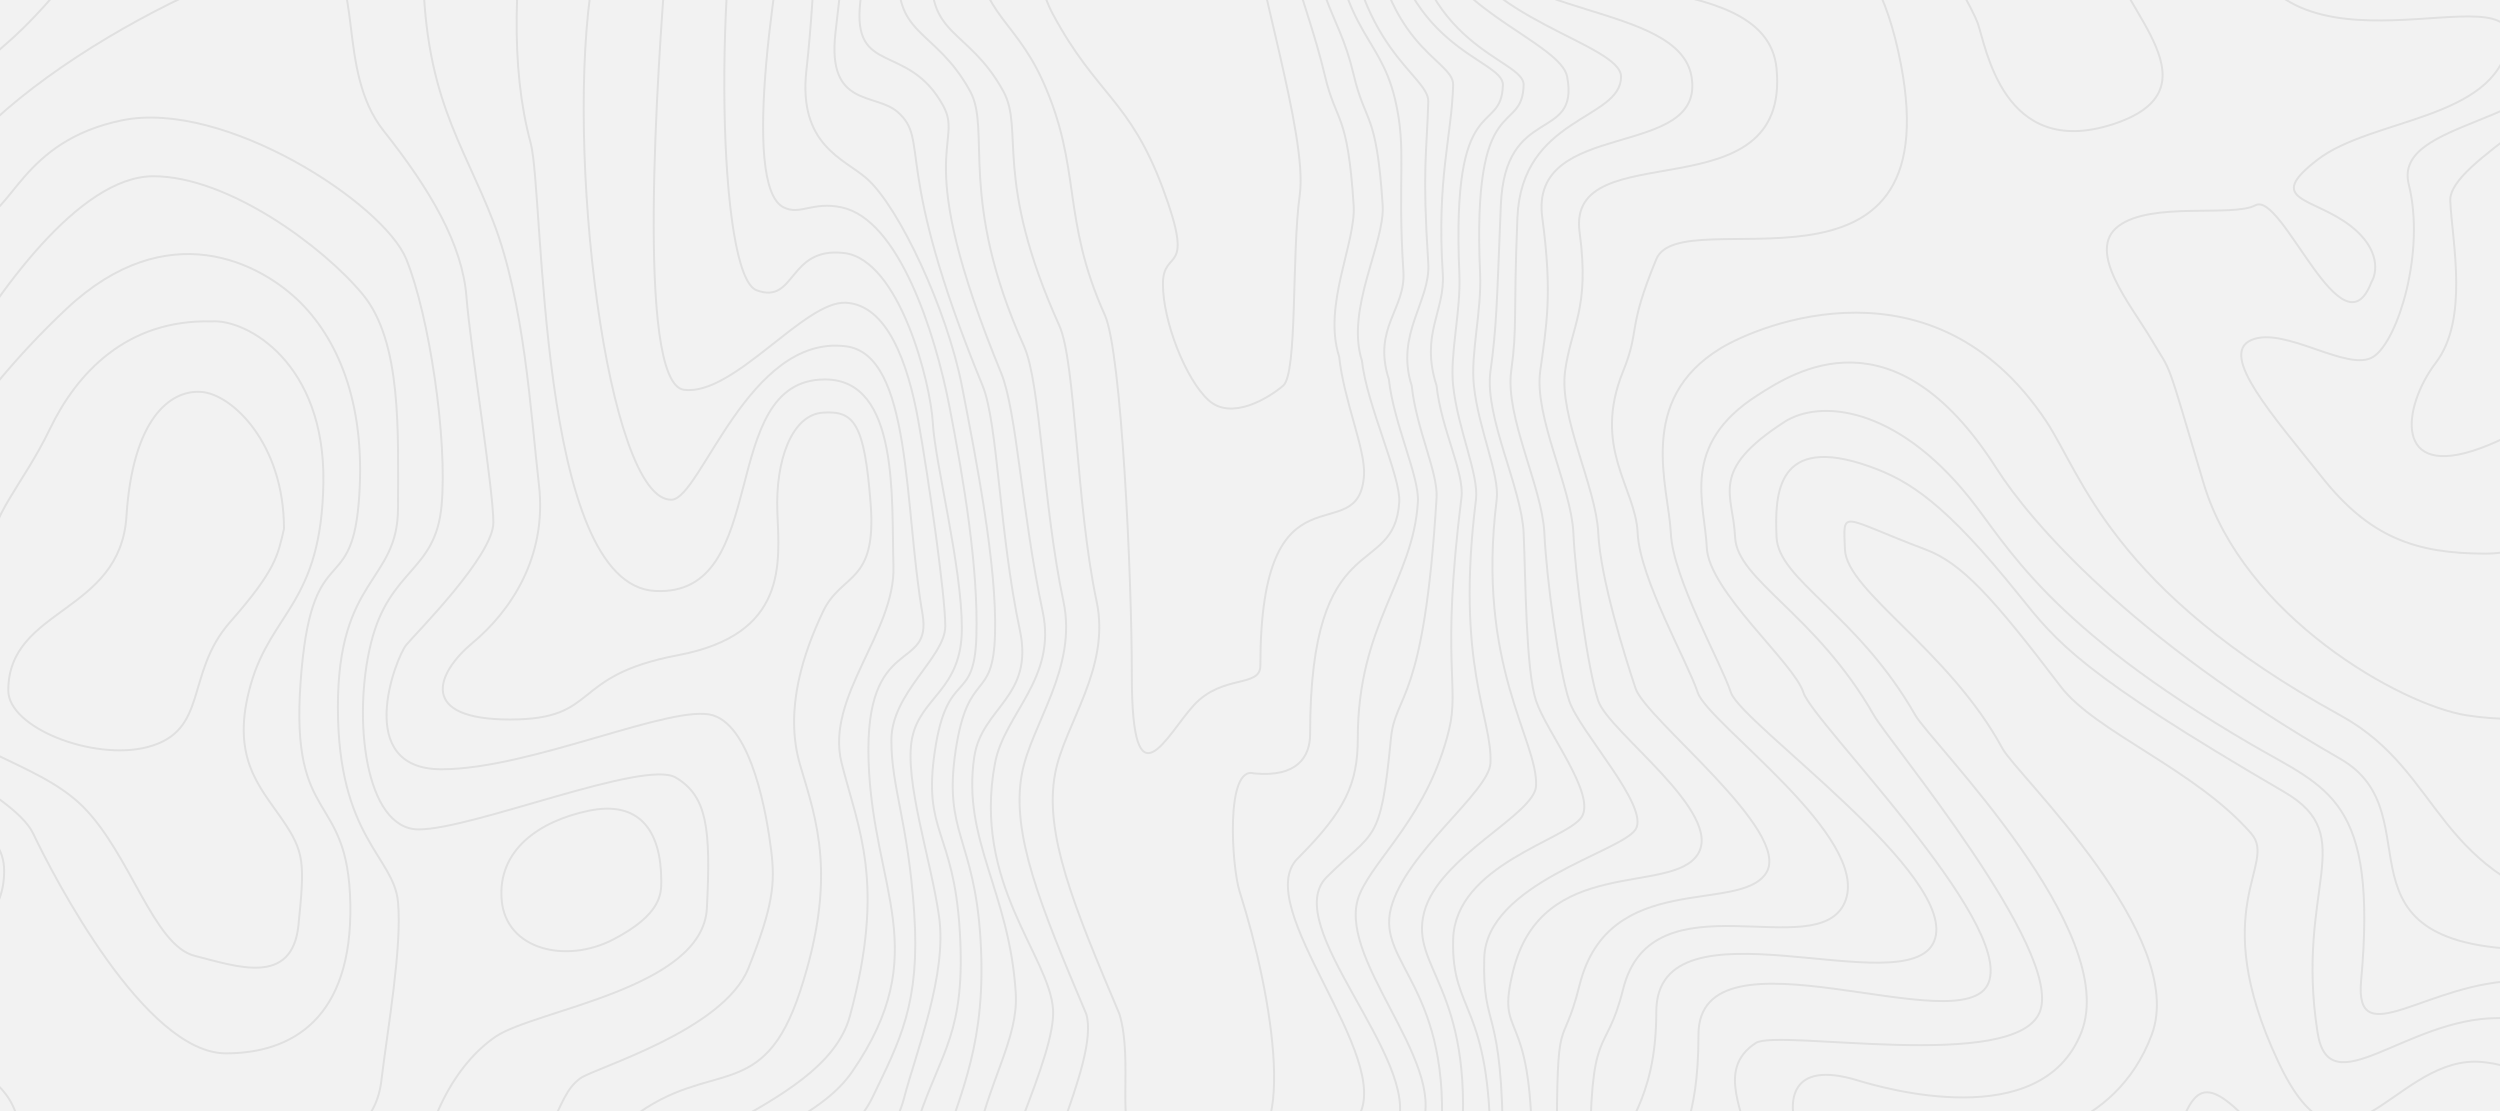 <svg width="1260" height="560" viewBox="0 0 1260 560" fill="none" xmlns="http://www.w3.org/2000/svg">
<rect x="0" y="0" width="1260" height="560" fill="#333333" stroke="none"/>
<g clip-path="url(#clip0)">
<rect width="1260" height="951" fill="#F2F2F2"/>
<g clip-path="url(#clip1)">
<path d="M-192.239 856.945C-136.866 814.098 -124.328 716.908 -117.015 692.871C-109.701 668.835 -68.955 638.529 -67.91 596.726C-66.865 554.924 -129.552 543.429 -128.507 516.257C-127.462 489.086 -53.283 462.959 -48.059 445.193C-42.836 427.427 -79.403 414.887 -87.761 407.571C-96.119 400.256 -107.612 406.526 -117.015 325.012C-126.418 243.498 -96.119 191.245 -87.761 178.704C-81.074 168.672 -61.99 158.5 -53.283 154.668C-31.343 137.947 -45.199 119.136 -32.388 96.145C3.135 32.397 140 -30.306 161.94 -21.946C183.881 -13.585 169.254 35.532 193.284 65.839C217.314 96.145 232.985 123.317 235.075 149.443C237.164 175.569 248.657 246.633 248.657 263.354C248.657 280.075 210 318.742 204.776 325.012C199.552 331.283 177.612 387.715 222.537 387.715C267.463 387.715 339.552 354.274 359.403 360.544C379.254 366.814 386.567 411.752 388.657 428.473C390.746 445.193 389.702 456.689 377.164 488.041C364.627 519.392 299.851 538.203 292.537 543.429C285.224 548.654 283.134 557.014 277.91 566.42C265.373 586.276 249.702 602.997 248.657 621.808C247.612 640.619 261.194 647.934 258.06 680.331C254.925 712.728 167.373 765.816 176.567 794.242C183.881 809.918 226.716 801.557 242.388 842.314C258.06 883.071 269.552 978.171 270.597 1001.16" stroke="#E0E0E0"/>
<path d="M258.06 999.072C257.015 955.18 252.836 857.99 223.582 848.584C194.328 839.179 174.478 888.297 150.448 874.711C126.418 861.125 130.597 796.332 162.985 762.89C195.373 729.448 236.119 705.412 235.075 667.79C234.03 630.168 208.955 638.528 211.045 601.952C213.134 565.375 229.851 536.113 249.701 522.527C269.552 508.942 354.179 498.491 356.269 457.734C358.358 416.977 356.269 401.301 340.597 391.895C324.925 382.49 238.209 418.022 211.045 418.022C183.881 418.022 177.612 361.589 187.015 323.967C196.418 286.345 219.403 288.435 222.537 254.993C225.672 221.552 216.269 158.848 204.776 130.632C193.284 102.415 112.836 50.163 61.642 60.613C10.448 71.064 6.269 108.686 -11.493 110.776C-29.254 112.866 -25.075 154.668 -37.612 168.254C-50.149 181.84 -87.761 204.831 -95.075 233.047C-102.388 261.264 -118.06 341.733 -95.075 378.31C-72.09 414.887 -22.985 414.887 -22.985 437.878C-22.985 460.869 -91.94 488.041 -90.895 509.987C-89.851 531.933 -26.119 554.924 -29.254 586.276C-32.388 617.627 -100.298 816.188 -130.597 860.08C-160.895 903.972 -147.313 907.108 -169.254 921.738" stroke="#E0E0E0"/>
<path d="M245.522 999.073C242.388 962.496 246.567 871.576 220.448 870.531C194.328 869.486 162.985 947.865 124.328 935.324C85.672 922.784 99.254 836.044 124.328 798.422C149.403 760.8 141.045 749.304 165.075 732.584C189.104 715.863 216.269 694.962 213.134 666.745C210 638.529 170.299 620.763 170.299 594.636C170.299 568.51 189.104 570.6 192.239 544.474C195.373 518.347 202.687 477.59 200.597 454.599C198.507 431.608 170.299 422.202 170.299 356.364C170.299 290.525 200.597 293.66 200.597 256.038C200.597 218.416 202.687 172.434 182.836 148.398C162.985 124.362 114.925 88.83 77.314 88.83C39.702 88.83 -2.09 148.398 -25.075 188.11C-48.06 227.822 -97.164 259.174 -94.03 337.553C-90.895 415.932 2.089 396.076 2.089 438.923C2.089 481.77 -53.284 476.545 -52.239 507.897C-51.194 539.248 10.448 525.663 10.448 576.87C10.448 628.078 -2.09 599.862 -12.537 662.565C-22.985 725.268 -77.314 779.611 -87.761 829.774C-98.209 879.936 -105.523 907.108 -118.06 925.919" stroke="#E0E0E0"/>
<path d="M232.985 998.028C231.94 941.595 230.896 905.018 215.224 902.928C199.552 900.838 201.642 937.414 180.746 956.225C159.851 975.036 141.045 988.622 119.105 985.487C97.164 982.352 63.731 954.135 58.508 936.369C53.284 918.603 58.508 895.612 64.776 882.026C71.045 868.441 117.015 783.791 127.463 753.485C137.91 723.178 197.463 700.187 195.373 669.88C193.284 639.574 112.836 580.006 88.806 581.051C64.776 582.096 34.478 601.952 27.164 625.988C19.851 650.024 14.627 736.764 -30.299 785.881C-75.224 834.999 -66.866 868.441 -76.269 915.468C-83.791 953.09 -92.637 968.766 -96.119 971.901M211.045 998.028C174.478 985.487 157.761 1016.84 106.567 1016.84C55.373 1016.84 39.702 998.028 27.164 979.217C14.627 960.406 3.134 918.603 27.164 876.801C51.194 834.999 41.791 870.531 72.09 820.368C102.388 770.206 86.717 751.395 119.105 722.133C151.493 692.871 164.03 677.196 164.03 664.655C164.03 652.114 123.284 616.582 94.03 615.537C64.776 614.492 52.239 637.484 55.373 690.781C58.508 744.079 28.209 751.395 10.448 781.701C-7.313 812.008 -38.657 854.855 -42.836 882.026C-47.015 909.198 -41.791 957.27 -52.239 975.036M333.284 444.148C333.284 418.022 321.791 403.391 296.716 408.616C271.642 413.842 250.746 428.473 252.836 453.554C254.925 478.635 285.224 485.951 309.254 473.41C333.284 460.869 333.284 450.419 333.284 444.148Z" stroke="#E0E0E0"/>
<path d="M176.567 455.644C177.612 513.122 147.313 530.888 113.881 530.888C73.134 530.888 27.164 442.058 16.716 420.112C6.269 398.166 -60.597 373.085 -68.955 348.003C-77.314 322.922 -54.328 293.66 -51.194 275.894C-48.06 258.129 -17.761 203.786 33.433 155.713C84.627 107.641 131.642 132.722 151.493 152.578C171.343 172.434 184.925 205.876 180.746 253.948C176.567 302.021 156.716 270.669 151.493 343.823C146.269 416.977 175.522 398.166 176.567 455.644Z" stroke="#E0E0E0"/>
<path d="M25.075 216.326C38.657 188.11 63.731 160.938 106.567 161.983C124.328 160.701 164.03 182.884 162.985 243.498C161.94 304.111 136.866 308.291 126.418 344.868C115.97 381.445 130.597 396.076 142.09 412.797C153.582 429.517 153.582 434.743 150.448 466.094C147.313 497.446 119.104 486.995 98.209 481.77C77.313 476.545 65.821 430.562 41.791 406.526C17.761 382.49 -29.254 377.265 -30.299 353.228C-31.343 329.192 -5.224 308.291 -5.224 280.075C-5.224 259.891 11.492 244.543 25.075 216.326Z" stroke="#E0E0E0"/>
<path d="M101.343 197.515C117.015 198.56 143.134 223.642 143.134 266.489C140 280.075 138.955 287.39 115.97 313.517C92.985 339.643 105.522 368.514 74.179 376.561C47.015 383.535 4.179 366.814 4.179 348.003C4.179 306.201 60.597 309.336 63.731 260.219C66.866 211.101 85.672 196.47 101.343 197.515Z" stroke="#E0E0E0"/>
<path d="M280 1002.21C258.06 922.783 272.687 832.909 234.03 781.701C195.373 730.493 286.269 757.863 286.269 658.385C286.269 637.483 278.955 593.591 318.657 563.285C358.358 532.978 384.478 557.014 403.283 499.536C422.089 442.058 411.642 413.842 403.283 385.625C394.925 357.409 405.373 328.147 414.776 308.291C424.179 288.435 441.94 294.706 438.806 253.948C435.672 213.191 430.448 206.921 414.776 207.966C399.104 209.011 390.746 232.002 391.791 258.129C392.836 284.255 397.015 319.787 341.642 330.237C286.269 340.688 302.985 362.634 257.015 362.634C211.045 362.634 219.403 339.643 238.209 323.967C257.015 308.291 275.821 281.12 271.642 244.543C267.463 207.966 264.328 152.578 248.657 111.821C232.985 71.064 213.134 48.072 213.134 -20.901C213.134 -89.875 181.791 -146.308 144.179 -138.992C106.567 -131.677 57.463 -24.036 2.09 22.991C-48.212 65.711 -43.881 105.551 -56.418 128.542C-68.955 151.533 -80.448 147.353 -94.03 164.074C-107.612 180.794 -128.508 235.878 -128.508 323.967C-128.508 443.103 -71.045 420.112 -73.134 443.103C-75.224 466.094 -151.493 475.5 -148.358 519.392C-145.224 563.285 -104.478 555.969 -105.522 594.636C-106.567 633.303 -147.313 645.844 -156.716 675.105C-166.119 704.367 -172.388 755.575 -199.552 763.935C-226.716 772.296 -247.423 740.895 -252.836 776.476C-260.149 824.548 -305.075 824.548 -313.433 852.765" stroke="#E0E0E0"/>
<path d="M295.671 1002.21C280 960.405 266.76 820.368 258.402 770.205C253.05 738.085 318.999 708.547 314.82 620.763C312.625 574.643 414.776 562.24 428.358 512.077C446.59 444.742 432.537 418.022 424.179 384.58C415.821 351.138 451.343 318.742 450.298 285.3C449.254 251.858 453.433 191.245 415.821 191.245C360.448 191.245 389.701 300.976 330.149 297.841C270.597 294.705 274.326 97.511 267.462 72.109C257.015 33.442 259.104 -12.541 267.462 -70.019C276.726 -133.724 244.477 -161.635 232.985 -167.209" stroke="#E0E0E0"/>
<path d="M309.254 1002.21C270.597 874.711 282.93 843.229 278.955 820.368C266.418 748.259 302.985 732.583 350 609.267C363.162 574.744 409.973 568.474 429.403 540.293C471.194 479.68 439.85 448.329 437.761 383.535C435.671 318.742 470.095 339.217 464.925 309.336C455.522 254.993 459.702 178.704 426.269 174.524C377.164 168.384 353.134 251.386 338.507 251.858C306.119 252.903 284.179 74.199 298.806 -11.496C313.433 -97.19 304.03 -155.713 298.806 -160.938" stroke="#E0E0E0"/>
<path d="M319.702 1001.16C294.627 922.783 290.448 829.774 292.537 790.061C294.627 750.349 354.179 640.619 371.94 615.537C389.702 590.456 426.269 581.051 439.851 552.834C453.433 524.618 463.881 505.807 460.746 459.824C457.612 413.842 449.254 397.121 449.254 373.085C449.254 349.048 476.418 331.282 476.418 315.607C476.418 299.931 468.06 241.408 462.836 212.146C457.612 182.885 447.164 153.623 426.269 152.578C405.373 151.533 369.851 199.605 344.776 196.47C319.702 193.335 332.239 26.126 335.373 -15.676C338.508 -57.478 344.776 -129.587 335.373 -157.803" stroke="#E0E0E0"/>
<path d="M333.284 1000.12C307.164 918.603 294.796 844.663 305.075 778.566C312.388 731.538 384.478 627.033 404.329 610.312C424.179 593.591 449.254 577.915 455.523 553.879C461.791 529.843 477.463 491.176 473.284 461.914C469.105 432.653 455.523 392.941 459.702 372.04C463.881 351.138 484.776 348.003 484.776 316.652C484.776 285.3 471.194 233.047 470.15 213.191C469.105 193.335 453.433 130.632 425.224 127.497C397.015 124.362 401.194 153.623 381.344 146.308C361.493 138.992 359.403 -13.586 377.165 -88.83C381.467 -107.055 377.513 -155.365 368.806 -161.984" stroke="#E0E0E0"/>
<path d="M394.925 -159.893C401.89 -151.881 406.642 -93.01 403.283 -77.334C390.746 -18.811 373.11 93.594 394.925 104.505C403.283 108.686 409.552 101.37 424.179 104.505C453.02 110.687 471.194 167.209 478.507 204.831C485.821 242.453 493.134 286.345 492.089 320.832C491.045 355.319 477.463 336.508 471.194 378.31C464.925 420.112 480.597 418.022 483.731 469.23C486.866 520.437 474.328 529.843 462.836 564.33C451.343 598.817 436.716 599.861 409.552 627.033C382.388 654.204 322.836 732.583 316.567 772.296C310.298 812.008 329.104 846.494 329.104 890.387C329.104 934.279 337.462 996.982 366.716 998.027C380.298 998.027 374.03 894.567 393.88 869.486C413.731 844.404 455.522 758.71 492.089 725.268C528.657 691.826 575.672 670.925 589.254 671.97C602.836 673.015 668.657 720.043 682.239 746.169C695.821 772.296 708.358 815.143 720.895 831.864C733.433 848.585 785.672 876.801 803.433 901.882C821.194 926.964 890.149 1021.02 910 1003.25C913.134 1000.45 908.955 983.397 903.731 970.856C898.507 958.315 862.985 909.198 848.358 891.432C833.731 873.666 764.776 782.746 781.492 756.62C798.209 730.493 809.701 743.034 815.97 725.268C822.239 707.502 731.302 643.579 736.567 576.87C742.836 497.446 710.448 488.041 717.761 459.824C725.074 431.608 773.514 410.707 774.179 396.076C775.224 373.085 743.88 335.463 754.328 251.858C755.91 239.2 745.205 216.452 742.836 194.38C741.097 178.184 746.815 156.966 745.97 137.947C741.791 43.892 767.185 68.974 767.91 42.847C768.288 29.262 713.19 25.081 708.358 -52.253C704.179 -119.136 701.045 -130.632 692.686 -154.668" stroke="#E0E0E0"/>
<path d="M408.507 -161.984C415.472 -153.971 424.403 -107.641 421.045 -91.965C408.507 -33.442 412.032 -15.012 406.418 35.532C402.239 73.154 425.458 80.022 436.716 89.875C453.433 104.505 477.462 156.758 484.776 194.38C492.089 232.002 502.537 285.3 501.492 319.787C500.448 354.274 487.91 336.508 481.641 378.31C475.373 420.112 491.045 422.202 494.179 473.41C497.313 524.618 484.776 549.699 473.283 584.186C461.791 618.672 430.084 625.237 407.463 656.294C354.179 729.448 304.03 822.458 360.448 847.54C402.239 866.118 436.716 753.485 473.283 720.043C509.85 686.601 564.102 661.52 590.298 661.52C619.552 661.52 665.601 708.626 686.418 729.448C715.671 758.71 720.895 795.287 733.433 812.008C745.97 828.729 786.716 869.486 797.164 863.215C813.315 853.522 745.97 778.566 762.686 752.44C779.403 726.313 783.582 737.809 789.85 720.043C796.119 702.277 720.854 643.579 726.119 576.87C732.388 497.446 693.731 485.951 701.044 457.734C708.358 429.518 750.529 399.211 751.194 384.58C752.239 361.589 733.433 335.463 743.88 251.858C745.462 239.2 734.757 216.452 732.388 194.38C730.649 178.184 736.367 156.966 735.522 137.947C731.343 43.892 756.737 68.974 757.462 42.847C757.84 29.262 702.742 25.081 697.91 -52.253C693.731 -119.136 690.597 -130.632 682.239 -154.668" stroke="#E0E0E0"/>
<path d="M426.269 -164.074C433.234 -156.062 444.254 -111.821 440.896 -96.145C428.358 -37.622 426.659 -33.823 421.045 16.721C416.866 54.343 441.13 46.58 452.388 56.433C469.104 71.064 449.254 82.559 495.224 194.38C502.957 213.191 503.582 268.579 514.03 317.697C521.208 351.444 494.806 356.364 491.045 381.445C484.776 423.247 508.806 449.374 511.94 500.581C513.348 523.573 498.172 544.359 491.045 580.005C480.597 632.258 431.938 662.342 406.418 702.277C406.418 730.493 388.709 746.221 397.015 754.53C401.051 758.567 447.164 715.467 460.746 702.277C481.642 681.984 564.198 644.148 602.836 648.979C669.701 657.34 726.642 768.115 735.522 750.349C742.836 735.719 758.507 733.629 764.776 715.863C771.045 698.097 695.821 622.853 716.716 567.465C729.258 534.221 671.791 481.77 685.373 450.419C693.527 431.597 719.851 410.707 730.298 367.859C735.751 345.5 726.119 334.418 736.567 250.813C738.149 238.155 726.399 216.452 724.03 194.38C715.672 168.254 728.403 156.944 727.164 137.947C724.03 89.875 731.662 68.974 732.388 42.847C732.765 29.262 694.384 25.081 689.552 -52.253C685.373 -119.136 680.149 -130.632 671.791 -154.668" stroke="#E0E0E0"/>
<path d="M442.985 -161.984C449.95 -153.971 462.015 -117.046 458.656 -101.37C446.119 -42.847 439.196 -49.498 433.582 1.045C429.403 38.667 457.612 20.901 475.373 53.298C486.054 72.779 458.657 76.289 504.627 188.11C512.36 206.921 515.075 259.174 525.523 308.291C532.701 342.038 506.217 359.662 501.493 384.58C490 445.193 529.083 481.77 530.747 508.942C532.154 531.933 501.307 590.342 494.179 625.988C483.732 678.241 617.463 594.636 668.657 655.249C675.332 663.152 721.94 713.772 728.209 696.007C731.895 685.559 731.431 675.092 714.874 640.619C681.194 580.005 695.571 590.282 704.179 567.465C716.721 534.221 644.503 466.219 668.657 442.058C692.687 418.022 695.821 426.382 701.045 372.04C703.247 349.13 717.761 355.319 724.03 250.813C724.794 238.08 713.862 216.452 711.493 194.38C703.134 168.254 721.089 151.719 719.851 132.722C716.716 84.649 719.125 77.334 719.851 51.208C720.228 37.622 681.847 25.081 677.015 -52.253C672.836 -119.136 667.612 -130.632 659.254 -154.668" stroke="#E0E0E0"/>
<path d="M456.567 -165.119C463.532 -157.107 475.373 -141.082 475.373 -114.956C475.373 -55.104 459.047 -69.355 453.433 -18.811C449.254 18.811 471.194 13.586 488.955 45.982C499.636 65.463 482.686 100.325 516.12 174.524C524.475 193.067 525.523 253.948 535.97 303.066C543.149 336.813 519.799 364.888 515.075 389.805C509.35 419.997 524.478 456.689 547.463 511.032C554.776 535.068 515.44 604.247 524.478 614.492C540.149 632.258 572.302 611.665 610.149 610.312C643.377 609.124 667.337 618.418 675.97 614.492C687.463 609.267 664.478 594.636 684.329 563.285C703.335 533.267 629.876 456.814 654.03 432.653C678.06 408.616 684.329 395.031 684.329 372.04C684.329 314.562 712.245 292.615 714.627 252.903C715.391 240.17 702.369 213.317 700 191.245C691.642 165.119 708.552 155.899 707.314 136.902C704.179 88.83 709.119 75.604 703.135 50.163C694.776 14.631 673.489 17.766 668.657 -59.568C664.478 -126.452 658.209 -131.677 649.851 -155.713" stroke="#E0E0E0"/>
<path d="M473.283 -165.119C480.249 -157.107 492.089 -141.082 492.089 -114.956C492.089 -55.104 475.764 -69.355 470.149 -18.811C465.97 18.811 487.91 13.586 505.671 45.982C516.352 65.463 500.447 89.875 533.88 164.074C542.236 182.617 542.239 253.948 552.687 303.066C559.865 336.813 536.515 364.888 531.791 389.805C526.067 419.997 541.194 456.689 564.179 511.032C571.492 535.068 561.722 571.137 573.582 577.915C588.209 586.276 600.746 573.735 620.597 577.915C655.357 585.235 641.492 501.626 624.776 449.374C620.764 436.833 617.463 385.625 632.089 389.805C654.03 391.896 660.298 381.249 660.298 369.949C660.298 263.354 702.842 292.615 705.224 252.903C705.988 240.17 688.787 203.911 686.418 181.84C678.06 155.713 698.104 122.458 696.866 103.46C693.731 55.388 688.223 63.064 682.239 37.622C673.88 2.09 660.951 4.18 656.119 -73.154C651.94 -140.037 642.537 -132.722 634.179 -156.758" stroke="#E0E0E0"/>
<path d="M483.731 -166.164C490.697 -158.152 500.448 -132.722 500.448 -106.596C500.448 -46.744 499.794 -82.94 494.179 -32.397C490 5.225 510.297 7.093 525.522 40.757C545.373 84.649 534.734 109.731 556.866 158.848C565.221 177.391 570.448 290.471 570.448 340.688C570.448 408.616 588.209 369.949 601.791 355.319C616.291 339.699 635.224 346.762 635.224 335.463C635.224 228.867 685.081 279.03 687.463 239.318C688.227 226.584 677.295 201.821 674.926 179.749C666.567 153.623 683.478 122.458 682.239 103.46C679.105 55.388 673.597 63.064 667.612 37.622C659.254 2.09 641.493 -35.532 641.493 -73.154C641.493 -106.596 626.866 -110.776 619.552 -156.758" stroke="#E0E0E0"/>
<path d="M594.478 -154.668C601.791 -118.091 621.642 -110.776 626.866 -61.658C632.09 -12.541 659.254 67.929 655.075 98.235C650.896 128.542 654.03 188.11 646.716 194.38C639.403 200.651 620.597 212.146 609.104 201.696C597.612 191.245 586.119 161.984 586.119 143.173C586.119 124.362 602.836 140.037 586.119 95.1C569.403 50.163 552.687 48.072 530.746 7.315C508.806 -33.442 522.388 -124.362 500.448 -157.803" stroke="#E0E0E0"/>
<path d="M703.134 -152.578C715.419 -109.301 712.886 -67.929 724.03 -26.126C732.388 5.225 786.787 22.322 789.851 38.667C796.119 72.109 758.507 52.253 756.418 103.46C754.328 154.668 754.328 164.074 751.194 187.065C748.06 210.056 766.866 245.588 767.91 268.579C768.955 291.57 768.955 337.553 774.179 353.229C779.403 368.904 804.478 400.256 797.164 411.752C789.851 423.247 733.433 435.788 732.388 473.41C731.343 511.032 751.194 504.762 751.194 580.005C751.194 655.249 850.448 694.962 848.358 730.493C847.498 745.124 797.164 736.764 797.164 772.296C797.164 807.827 935.075 971.901 945.522 1005.34" stroke="#E0E0E0"/>
<path d="M715.672 -152.578C727.957 -109.301 721.244 -74.199 732.388 -32.397C743.533 9.405 817.015 22.038 817.015 38.667C817.015 60.613 766.866 58.523 764.776 109.731C762.687 160.938 764.776 164.074 761.642 187.065C758.508 210.056 777.314 245.588 778.358 268.579C779.403 291.57 785.672 337.553 790.896 353.229C796.12 368.904 831.642 406.526 824.329 418.022C817.015 429.518 749.105 445.193 748.06 482.815C747.015 520.437 757.463 504.762 757.463 580.006C757.463 655.25 864.03 680.331 880.746 752.44C884.056 766.717 817.015 740.944 817.015 776.476C817.015 812.008 943.433 964.586 960.149 1004.3" stroke="#E0E0E0"/>
<path d="M730.298 -152.578C742.584 -109.301 731.691 -74.199 742.836 -32.397C753.98 9.405 846.268 1.045 852.537 38.667C859.631 81.244 770.452 58.942 777.313 109.731C782.537 148.398 779.403 164.074 776.268 187.065C773.134 210.056 791.94 245.588 792.985 268.579C794.03 291.57 800.298 337.553 805.522 353.229C810.746 368.904 868.969 409.662 855.671 430.563C842.374 451.464 777.313 430.563 762.686 489.086C753.561 525.599 772.089 504.762 772.089 580.006C772.089 655.25 899.552 694.962 916.268 767.07C919.578 781.348 831.642 750.35 831.642 785.881C831.642 806.782 861.94 831.864 884.572 876.801C908.697 924.702 965.382 981.982 974.776 1004.3" stroke="#E0E0E0"/>
<path d="M742.836 -152.578C755.121 -109.301 746.319 -78.379 757.463 -36.577C768.607 5.225 890.149 -19.856 895.373 34.487C902.573 109.385 789.258 66.257 796.12 117.046C801.343 155.713 791.94 164.074 788.806 187.065C785.672 210.056 804.478 245.588 805.522 268.579C806.567 291.57 819.105 331.282 824.328 346.958C829.552 362.634 903.447 419.067 890.149 439.968C876.852 460.869 810.746 437.878 796.12 496.401C786.994 532.914 784.627 504.762 784.627 580.006C784.627 655.25 937.164 707.502 953.881 779.611C957.19 793.888 852.537 778.566 852.537 799.467C852.537 820.368 874.478 831.864 897.11 876.801C921.234 924.702 977.92 981.982 987.314 1004.3" stroke="#E0E0E0"/>
<path d="M772.09 -152.578C784.375 -109.301 755.373 -98.235 786.716 -36.577C818.06 25.081 929.851 -114.956 958.06 32.397C982.818 161.724 847.313 100.325 834.776 130.632C819.861 166.686 826.775 165.561 818.06 187.065C802.388 225.732 824.328 245.588 825.373 268.579C826.418 291.57 850.448 333.373 855.672 349.048C860.896 364.724 943.433 422.202 929.851 454.599C916.269 486.996 832.687 439.968 818.06 498.491C808.934 535.004 801.343 513.122 801.343 588.366C801.343 663.61 981.045 701.076 981.045 787.971C981.045 829.774 881.791 794.242 881.791 815.143C881.791 836.044 894.681 844.404 917.313 889.342C941.438 937.243 981.045 977.126 1001.94 1000.12" stroke="#E0E0E0"/>
<path d="M1350.9 645.844C1334.18 584.186 1394.78 478.776 1310.15 460.869C1225.52 442.963 1232.84 389.805 1179.55 360.544C1064.16 297.173 1049.38 239.436 1031.19 212.146C974.776 127.497 886.97 163.489 867.164 175.569C824.328 201.696 841.045 245.588 842.089 268.579C843.134 291.57 867.164 333.373 872.388 349.048C877.612 364.724 988.358 442.058 974.776 474.455C961.194 506.852 834.776 449.663 834.776 509.987C834.776 557.014 816.225 567.465 816.225 584.186C816.225 607.951 866.006 633.313 892.239 652.114C898.907 656.893 919.403 693.916 969.552 717.953C998.016 731.595 993.582 780.171 993.582 800.512C993.582 820.368 1017.85 843.656 998.016 847.54C973.768 852.287 918.358 812.008 908.955 829.774C899.552 847.54 917.666 863.215 940.298 908.153C964.423 956.054 1000.9 978.172 1021.79 1001.16" stroke="#E0E0E0"/>
<path d="M1320.6 653.159C1320.6 614.492 1390.6 478.635 1279.85 478.635C1169.1 478.635 1228.6 410.693 1179.55 382.49C1073.33 321.412 1023.04 262.485 1006.3 236.182C954.366 154.596 904.079 187.531 885.846 199.174C846.414 224.355 859.249 253.735 860.211 275.894C861.173 298.054 904.12 333.94 908.928 349.048C913.737 364.157 1014.72 464.132 1002.22 495.356C989.716 526.58 856.032 463.349 856.032 521.49C856.032 566.816 845.224 572.708 845.224 588.824C845.224 611.729 884.78 619.453 908.928 637.573C915.066 642.18 956.919 694.584 1003.08 717.75C1029.29 730.899 1008.49 783.988 1008.49 803.592C1008.49 822.73 1090.75 865.305 1073.17 892.81C1050.84 897.386 944.775 841.912 936.119 859.035C927.463 876.158 937.226 879.472 958.059 922.783C980.267 968.951 1024.5 980.048 1043.73 1002.21" stroke="#E0E0E0"/>
<path d="M1334.18 686.601C1299.7 657.34 1261.04 714.818 1250.6 670.925C1234.38 602.811 1312.66 608.567 1324.78 577.915C1343.58 509.987 1321.3 494.311 1270.45 494.311C1224.12 494.311 1186.57 532.008 1190 494.311C1198.36 402.346 1173.27 397.709 1134.63 375.175C1031.5 315.046 1011.69 274.644 992.537 250.813C955.265 204.432 916.988 201.226 899.288 212.688C861.006 237.478 873.544 248.854 874.477 270.669C875.411 292.484 915.224 309.336 944.477 360.544C952.21 374.08 1040.2 479.247 1028.06 509.987C1015.92 540.726 896.143 518.369 884.925 525.663C864.03 539.248 880.746 562.05 880.746 577.915C880.746 600.465 891.78 608.148 915.224 625.988C921.183 630.522 983.242 692.011 1028.06 714.818C1053.5 727.762 1028.06 777.032 1028.06 796.332C1028.06 815.172 1171.19 920.693 1154.48 951C1115.82 934.279 964.373 862.034 955.97 878.891C947.567 895.748 953.505 884.325 973.731 926.964C995.291 972.414 1056.4 987.708 1075.07 1009.52" stroke="#E0E0E0"/>
<path d="M1333.13 706.457C1298.66 677.196 1233.78 731.618 1230.75 686.601C1224.48 593.591 1294.89 601.252 1307.01 570.6C1325.82 502.671 1309.8 513.122 1258.96 513.122C1212.63 513.122 1173.93 557.831 1168.06 520.437C1156.57 447.284 1189.99 421.745 1151.34 399.211C1048.22 339.082 1036.76 323.762 1017.61 299.931C980.34 253.55 962.255 242.203 942.388 235.137C895.373 218.417 894.439 248.854 895.373 270.669C896.307 292.484 936.119 309.336 965.373 360.544C973.106 374.08 1069.18 469.23 1048.95 520.437C1028.73 571.645 948.924 548.355 936.119 544.474C901.642 534.023 900.805 555.549 905.821 570.6C911.045 586.276 919.227 601.85 936.119 625.988C950.746 646.889 1004.14 692.011 1048.95 714.818C1074.39 727.762 1042.69 771.806 1042.69 791.107C1042.69 809.947 1178.51 914.423 1188.96 958.315C1200.45 977.126 1253.73 993.847 1282.98 1019.97" stroke="#E0E0E0"/>
<path d="M1321.64 724.353C1290.06 696.006 1223.08 733.347 1220.3 689.736C1214.56 599.633 1267.7 601.339 1278.81 571.645C1292.48 535.068 1247.46 535.068 1247.46 535.068C1205.02 535.068 1180.6 604.042 1148.21 535.068C1111.55 456.992 1148.21 435.71 1134.63 420.112C1106.42 387.715 1056.05 369 1038.51 345.913C1004.36 300.981 988.678 283.785 970.478 276.94C927.409 260.741 928.995 255.806 929.851 276.94C930.706 298.073 982.454 327.657 1009.25 377.265C1016.34 390.378 1103 471.875 1084.48 521.482C1065.95 571.09 1015.3 575.825 1002.98 575.825C970.478 575.825 938.127 570.061 942.722 584.642C947.508 599.828 955.003 614.916 970.478 638.3C983.878 658.548 1034.51 682.29 1079.25 728.403C1097.68 747.397 1061.49 770.319 1061.49 789.016C1061.49 807.268 1176.25 882.353 1185.82 924.874C1196.35 943.097 1266.63 985.258 1293.43 1010.57" stroke="#E0E0E0"/>
<path d="M1304.93 1007.43C1280.22 982.528 1203.89 933.4 1194.18 915.468C1185.35 873.628 1081.78 809.478 1081.78 791.518C1081.78 773.121 1115.15 750.566 1098.16 731.876C1056.91 686.501 1027.03 675.106 997.867 628.078C968.706 581.051 1081.08 618.368 1098.16 569.555C1107.93 541.635 1115.31 541.636 1153.43 588.366C1180.6 621.66 1252.69 539.248 1215.07 635.393C1209.5 655.485 1203.79 699.29 1225.52 713.773C1252.69 731.876 1315.37 698.097 1309.1 769.16" stroke="#E0E0E0"/>
<path d="M1341.49 429.517C1335.22 404.436 1330 411.752 1328.96 397.121C1327.91 382.49 1337.31 376.22 1320.6 366.814C1303.88 357.409 1276.72 365.769 1243.28 360.544C1209.85 355.319 1130.45 310.381 1110.6 243.498C1090.75 176.614 1094.93 189.155 1084.48 171.389C1074.03 153.623 1051.04 126.452 1067.76 113.911C1084.48 101.37 1125.34 109.589 1136.72 103.46C1150.3 96.145 1180.6 180.794 1195.22 142.127C1198.01 137.599 1199.82 125.615 1184.78 113.911C1165.97 99.28 1140.9 101.37 1168.06 80.469C1195.22 59.568 1256.87 60.613 1264.18 21.946C1271.49 -16.721 1148.21 48.072 1129.4 -34.487C1110.6 -117.046 1198.36 -52.253 1217.16 -73.154M1064.63 -133.767C1084.48 -81.514 1061.49 -48.072 1064.63 -21.946C1067.76 4.18 1120 44.937 1064.63 62.703C1009.25 80.469 1000.9 22.991 996.716 11.496C992.537 -5.72205e-06 944.478 -86.74 912.09 -86.74C879.701 -86.74 841.045 -28.216 817.015 -34.487C792.985 -40.757 791.94 -90.92 795.075 -146.308" stroke="#E0E0E0"/>
<path d="M1360.3 171.389C1318.51 175.569 1304.93 187.065 1301.79 218.416C1298.66 249.768 1288.21 279.03 1252.69 279.03C1217.16 279.03 1194.18 270.669 1170.15 240.362C1146.12 210.056 1117.91 178.704 1134.63 171.389C1151.34 164.073 1183.73 188.11 1196.27 179.749C1208.81 171.389 1222.39 126.451 1214.03 93.01C1205.67 59.568 1289.25 63.748 1295.52 21.946C1301.79 -19.856 1268.36 -8.361 1245.37 -8.361C1222.39 -8.361 1179.55 -15.676 1206.72 -39.712C1233.88 -63.748 1252.69 -116.001 1289.25 -121.226" stroke="#E0E0E0"/>
<path d="M1326.87 -133.767C1323.73 -98.235 1300.75 -103.46 1276.72 -86.74C1252.69 -70.019 1243.28 -49.118 1250.6 -38.667C1257.91 -28.216 1317.46 -22.991 1311.19 14.631C1304.93 52.253 1233.88 80.469 1234.93 101.37C1235.97 122.271 1244.33 160.938 1227.61 182.885C1210.9 204.831 1205.67 242.453 1250.6 225.732C1295.52 209.011 1279.85 189.155 1311.19 170.344C1342.54 151.533 1361.34 134.812 1381.19 95.1" stroke="#E0E0E0"/>
</g>
</g>
<defs>
<clipPath id="clip0">
<rect width="1260" height="560" fill="white"/>
</clipPath>
<clipPath id="clip1">
<rect width="1260" height="951" fill="white"/>
</clipPath>
</defs>
</svg>
